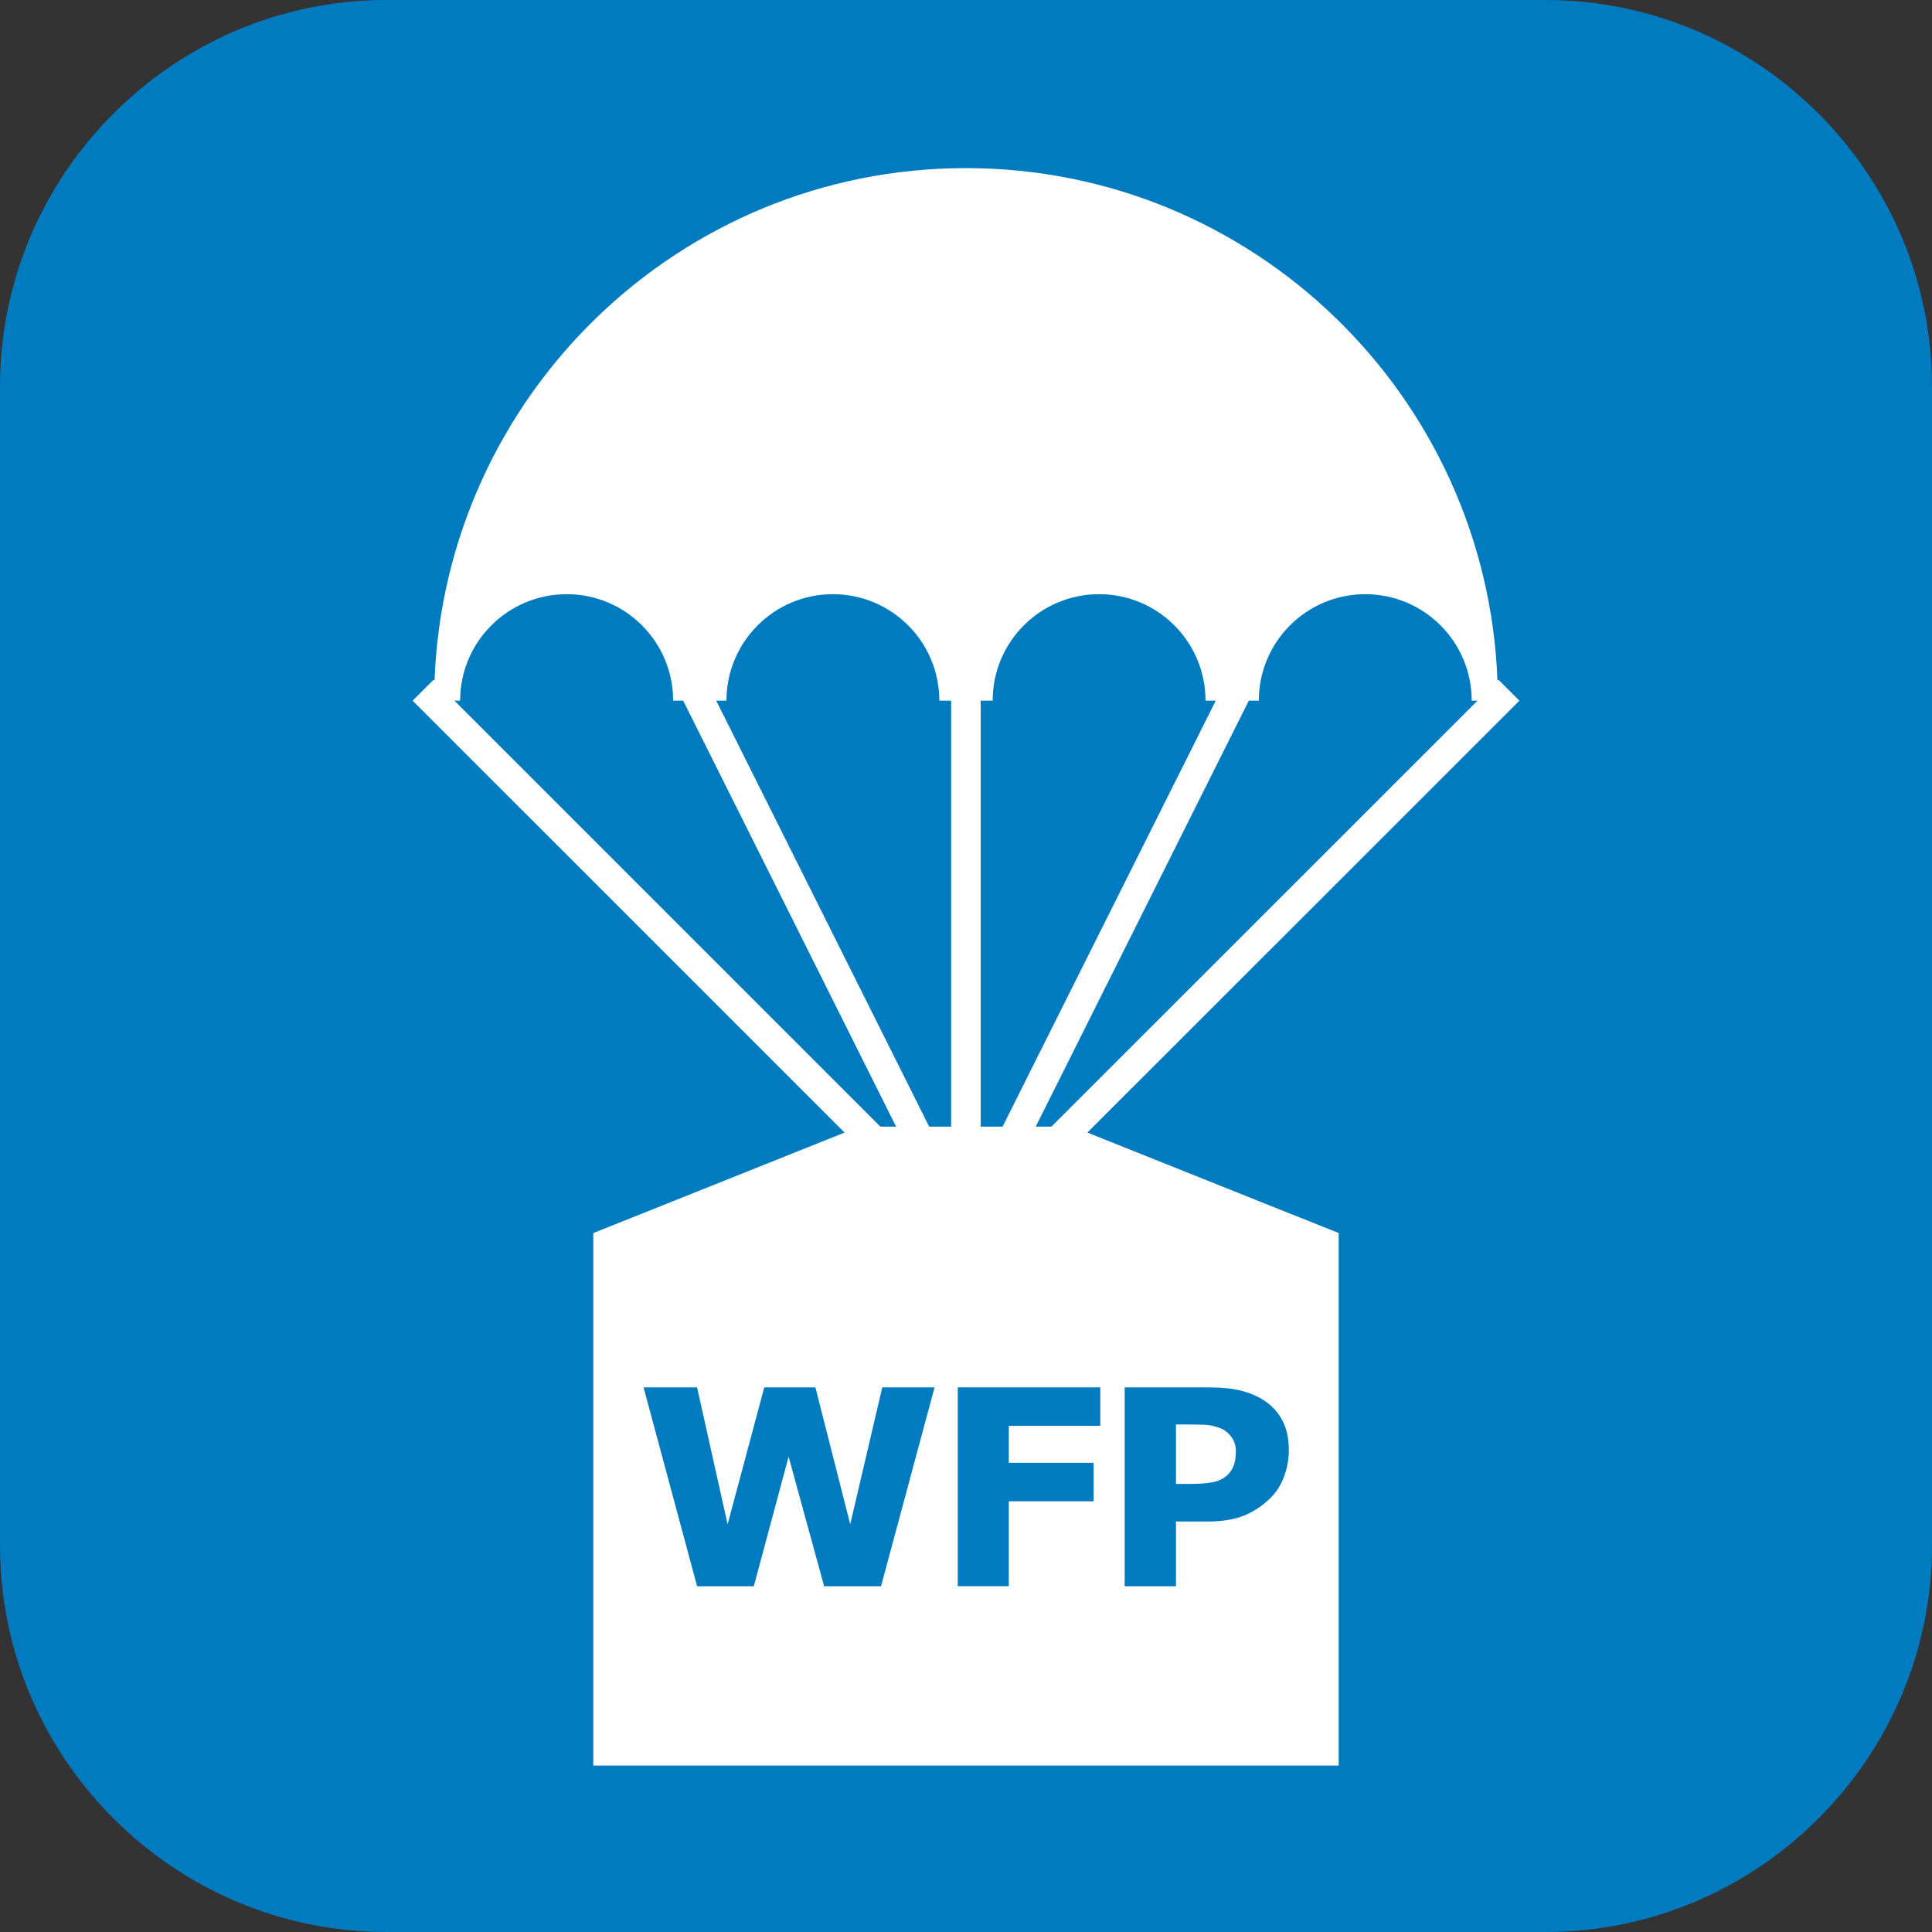 <?xml version="1.0" encoding="utf-8"?>
<!-- Generator: Adobe Illustrator 16.0.0, SVG Export Plug-In . SVG Version: 6.00 Build 0)  -->
<!DOCTYPE svg PUBLIC "-//W3C//DTD SVG 1.1//EN" "http://www.w3.org/Graphics/SVG/1.1/DTD/svg11.dtd">
<svg version="1.1" id="Layer_1" xmlns="http://www.w3.org/2000/svg" xmlns:xlink="http://www.w3.org/1999/xlink" x="0px" y="0px"
	 width="56.693px" height="56.693px" viewBox="0 0 56.693 56.693" enable-background="new 0 0 56.693 56.693" xml:space="preserve">
<rect x="0" y="0" width="56.693" height="56.693" fill="#333333" stroke="none"/>
<g>
	<path fill="#007BC0" d="M45.354,0H11.34C5.1,0,0,5.102,0,11.339v34.016c0,6.236,5.1,11.338,11.34,11.338h34.015
		c6.233,0,11.338-5.102,11.338-11.338V11.339C56.692,5.102,51.588,0,45.354,0z"/>
	<path fill="#FFFFFF" d="M44.586,20.561l-0.615-0.614l-0.029,0.029c-0.311-8.352-7.17-15.043-15.599-15.043
		c-8.423,0-15.281,6.691-15.592,15.043l-0.029-0.029l-0.614,0.614l12.675,12.674l-7.373,2.948V51.81h21.873V36.183l-7.375-2.949
		L44.586,20.561z M40.062,17.436c1.726,0,3.124,1.398,3.124,3.125h0.171L30.854,33.06h-0.462l6.253-12.499h0.294
		C36.939,18.834,38.338,17.436,40.062,17.436z M32.252,17.436c1.726,0,3.123,1.398,3.123,3.125h0.3L29.42,33.06h-0.643V20.561h0.352
		C29.129,18.834,30.527,17.436,32.252,17.436z M24.44,17.436c1.726,0,3.124,1.398,3.124,3.125h0.346V33.06h-0.644l-6.249-12.499h0.3
		C21.317,18.834,22.716,17.436,24.44,17.436z M13.502,20.561c0-1.726,1.402-3.125,3.128-3.125c1.725,0,3.123,1.398,3.123,3.125
		h0.295l6.248,12.499h-0.462L13.335,20.561H13.502z"/>
	<g>
		<path fill="#007BC0" d="M27.424,40.712l-1.571,5.835h-1.669l-1.043-3.801l-1.021,3.801h-1.664l-1.571-5.835h1.57l0.896,4.017
			l1.076-4.017h1.501l1.021,4.017l0.94-4.017H27.424z"/>
		<path fill="#007BC0" d="M32.287,41.84h-2.685v1.085h2.488v1.129h-2.488v2.492h-1.497v-5.835h4.182V41.84z"/>
		<path fill="#007BC0" d="M37.82,42.554c0,0.261-0.046,0.517-0.137,0.766c-0.092,0.25-0.223,0.459-0.393,0.629
			c-0.232,0.23-0.491,0.404-0.777,0.521c-0.286,0.118-0.643,0.177-1.068,0.177h-0.937v1.9h-1.505v-5.835h2.477
			c0.371,0,0.685,0.032,0.939,0.096c0.254,0.064,0.479,0.16,0.676,0.288c0.234,0.154,0.414,0.351,0.538,0.591
			C37.759,41.928,37.82,42.217,37.82,42.554z M36.265,42.587c0-0.165-0.044-0.306-0.133-0.424s-0.192-0.202-0.31-0.249
			c-0.157-0.062-0.31-0.097-0.459-0.104c-0.148-0.006-0.348-0.01-0.596-0.01h-0.259v1.744h0.432c0.256,0,0.467-0.016,0.633-0.047
			s0.305-0.094,0.417-0.188c0.097-0.083,0.167-0.183,0.21-0.299C36.243,42.896,36.265,42.754,36.265,42.587z"/>
	</g>
</g>
</svg>
